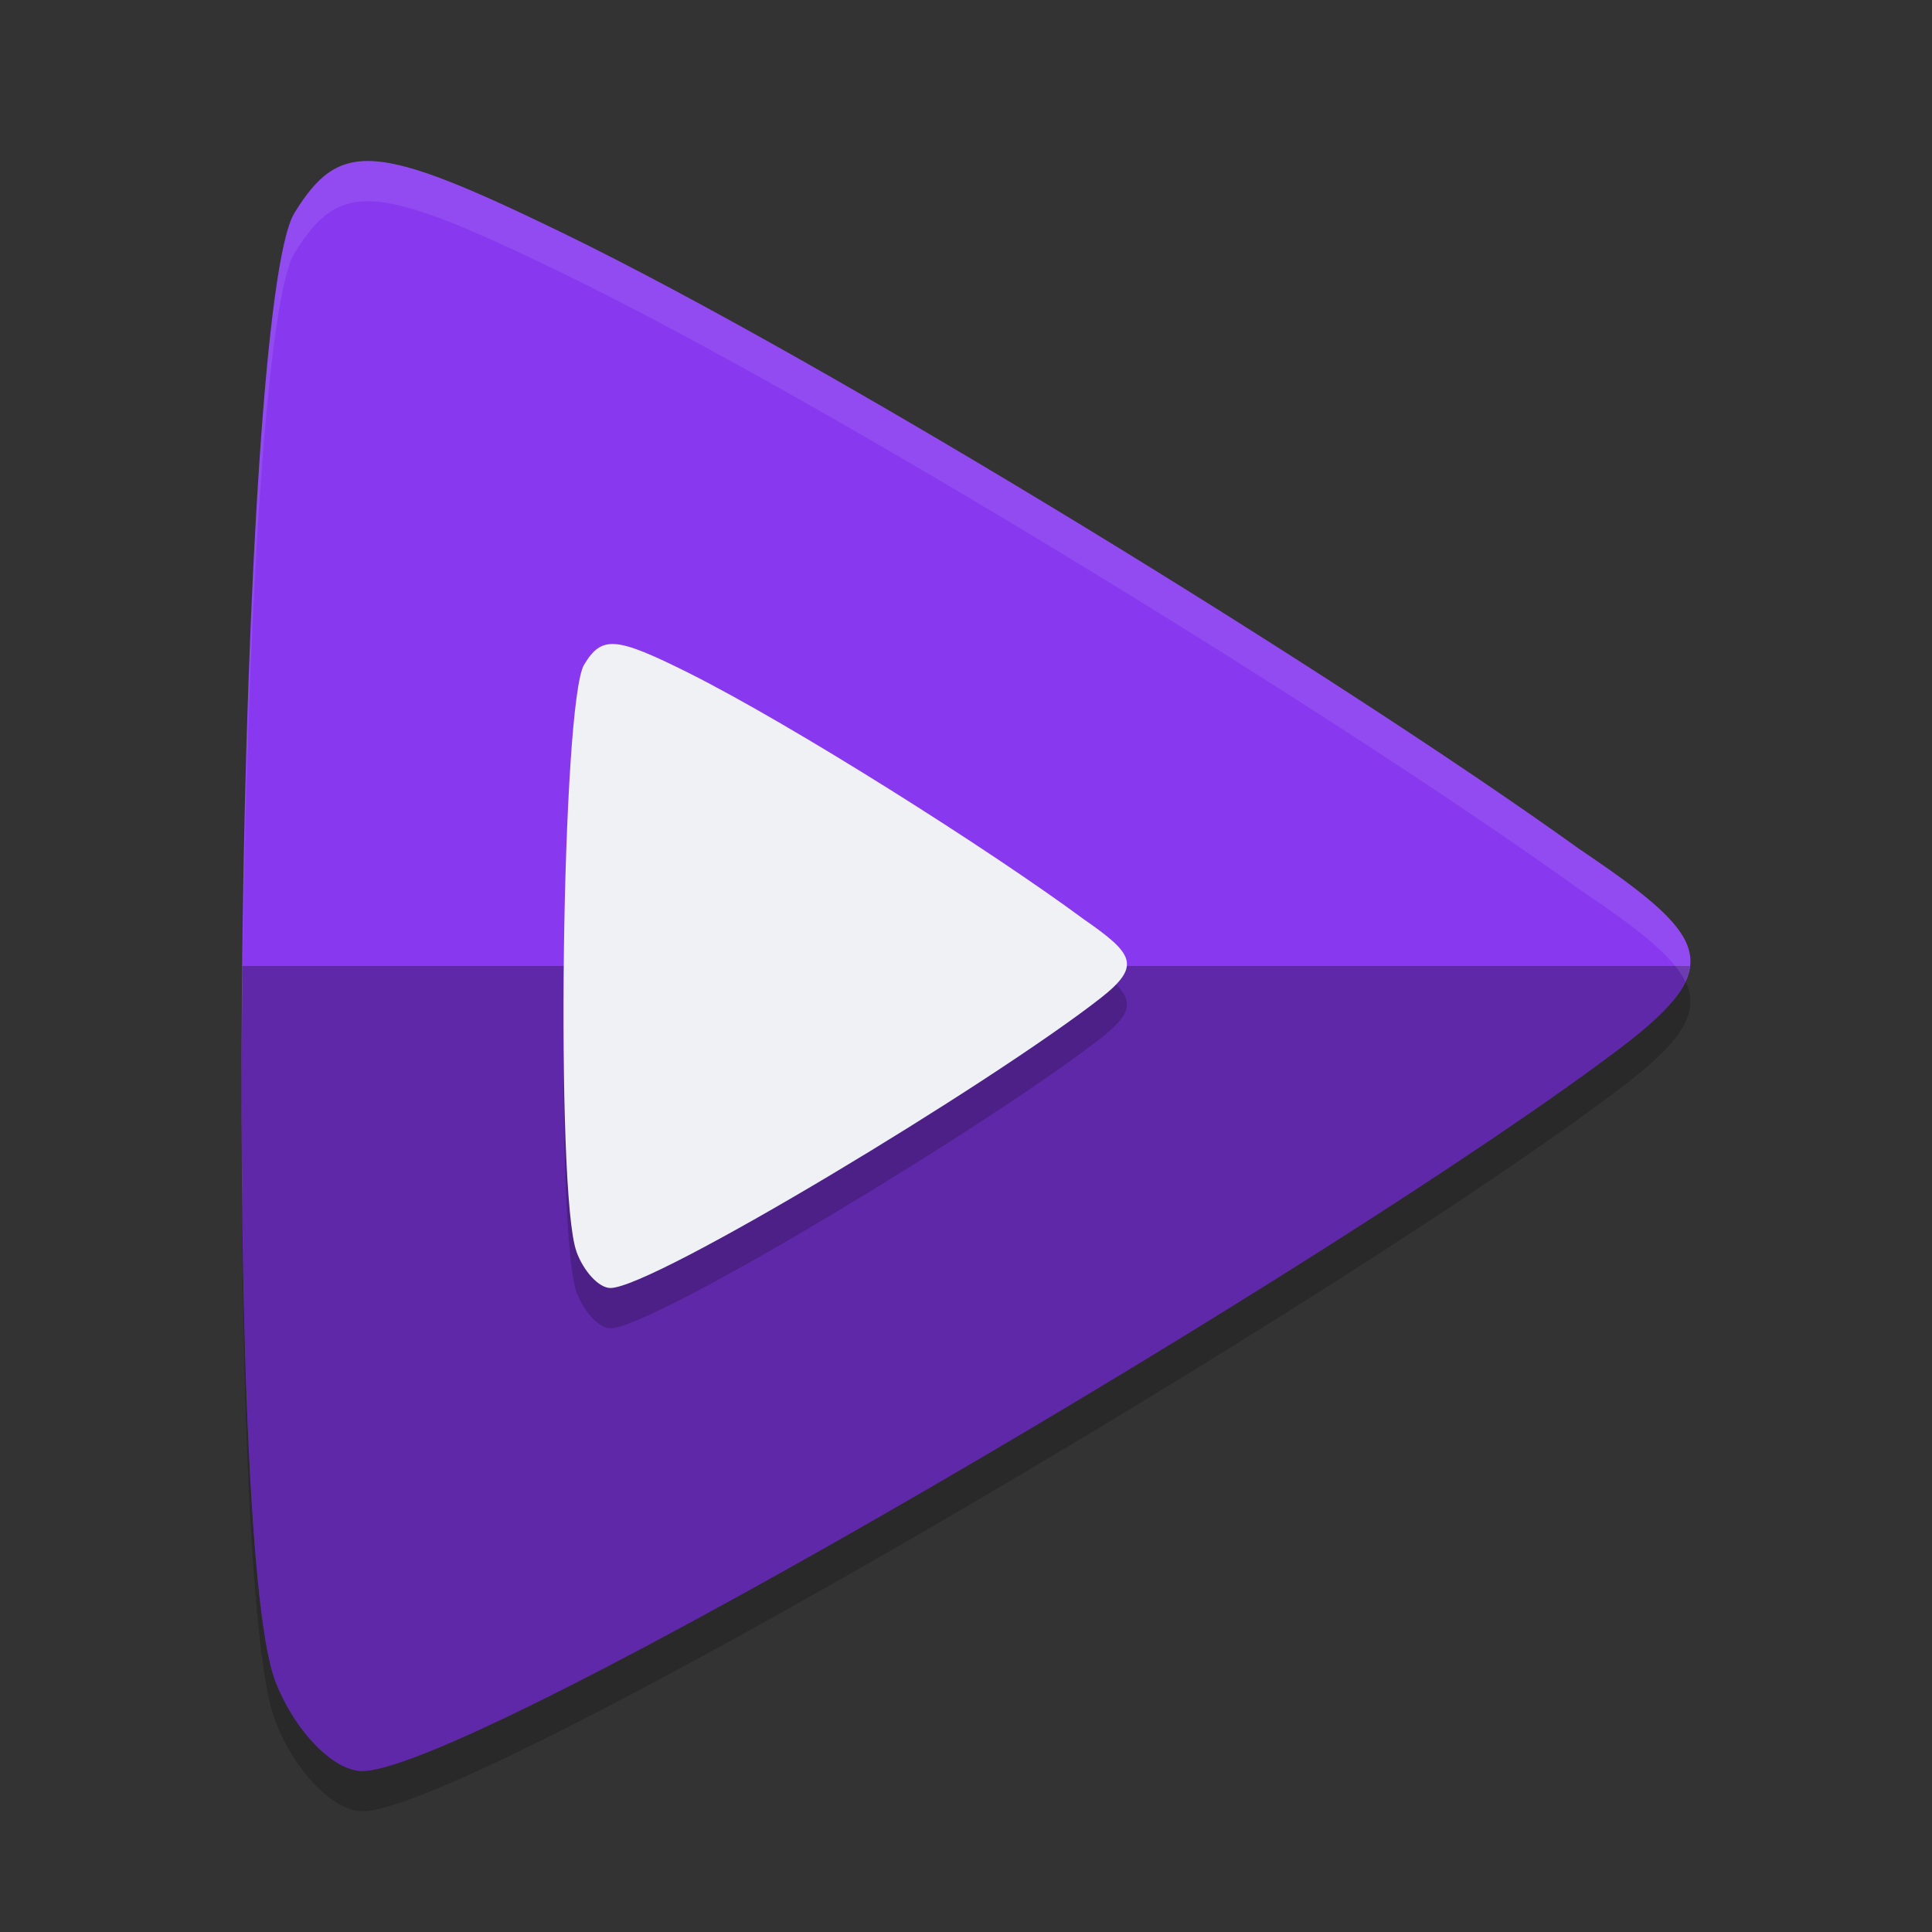 <svg xmlns="http://www.w3.org/2000/svg" width="24" height="24" version="1">
 <rect width="100%" height="100%" fill="#333333" stroke="none"/>
 <path style="opacity:0.2" d="M 3.414,21.364 C 2.737,19.559 2.942,4.303 3.659,3.143 4.222,2.233 4.667,2.266 6.982,3.39 10.297,4.999 16.634,8.902 19.612,11.042 c 1.593,1.075 1.866,1.445 0.549,2.452 C 16.682,16.137 5.867,22.5 4.502,22.5 4.138,22.5 3.648,21.989 3.414,21.364 Z"/>
 <path style="fill:#8839ef" d="M 3.414,20.864 C 2.737,19.059 2.942,3.803 3.659,2.643 4.222,1.733 4.667,1.766 6.982,2.89 10.297,4.499 16.634,8.402 19.612,10.542 c 1.593,1.075 1.866,1.445 0.549,2.452 -3.479,2.643 -14.295,9.006 -15.66,9.006 -0.364,0 -0.853,-0.511 -1.088,-1.136 z"/>
 <path style="opacity:0.3" d="m 3.01,12 c -0.041,4.023 0.079,7.996 0.404,8.864 0.234,0.625 0.724,1.136 1.088,1.136 1.365,0 12.18,-6.363 15.659,-9.006 0.531,-0.405 0.799,-0.707 0.831,-0.994 z"/>
 <path style="opacity:0.2" d="M 7.161,16.046 C 6.898,15.324 6.977,9.221 7.256,8.757 7.475,8.393 7.648,8.407 8.548,8.856 c 1.289,0.644 3.754,2.205 4.912,3.061 0.619,0.43 0.726,0.578 0.213,0.981 -1.353,1.057 -5.559,3.602 -6.09,3.602 -0.142,0 -0.332,-0.204 -0.423,-0.454 z"/>
 <path style="fill:#eff1f5" d="M 7.161,15.546 C 6.898,14.824 6.977,8.721 7.256,8.257 7.475,7.893 7.648,7.907 8.548,8.356 c 1.289,0.644 3.754,2.205 4.912,3.061 0.619,0.43 0.726,0.578 0.213,0.981 -1.353,1.057 -5.559,3.602 -6.09,3.602 -0.142,0 -0.332,-0.204 -0.423,-0.454 z"/>
 <path style="opacity:0.1;fill:#eff1f5" d="M 4.496,2.002 C 4.129,2.027 3.906,2.245 3.659,2.643 3.245,3.314 3.003,8.689 3.002,13.459 3.019,8.822 3.259,3.79 3.659,3.143 4.222,2.233 4.666,2.266 6.982,3.39 10.296,4.999 16.634,8.902 19.612,11.042 c 0.724,0.488 1.172,0.832 1.325,1.155 0.242,-0.509 -0.229,-0.916 -1.325,-1.655 C 16.634,8.402 10.296,4.499 6.982,2.89 5.679,2.258 4.969,1.971 4.496,2.002 Z"/>
</svg>
